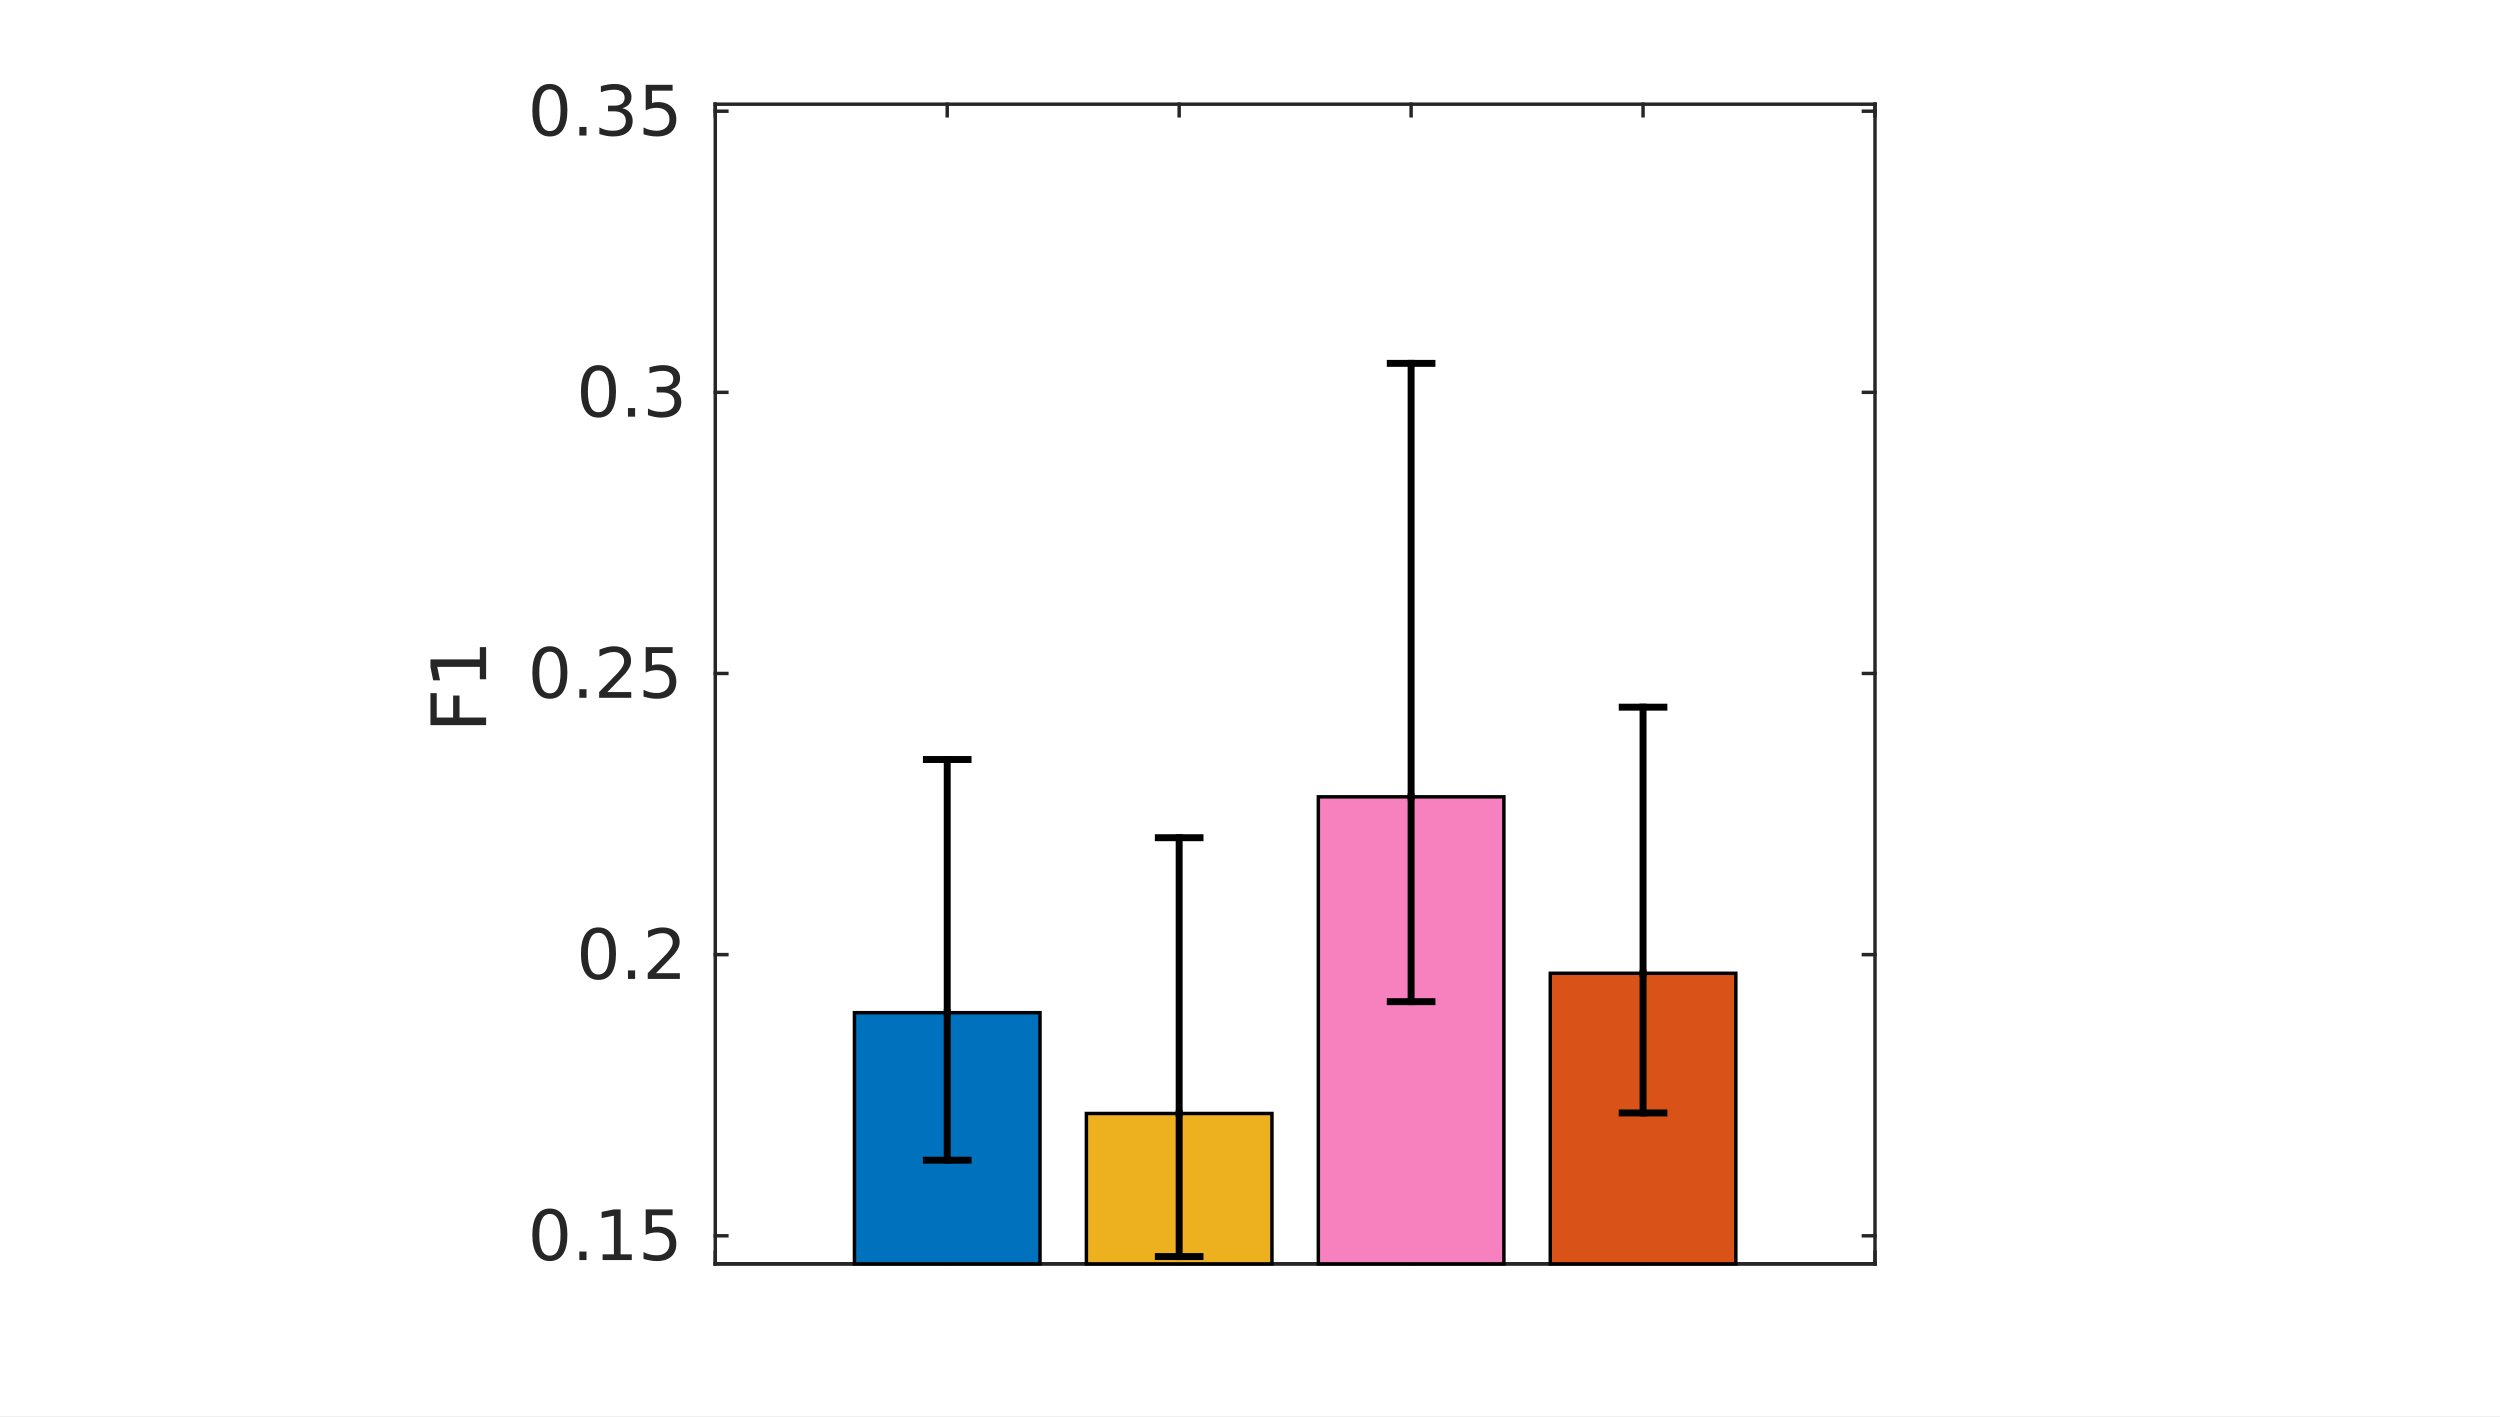 <?xml version="1.0"?>
<!DOCTYPE svg PUBLIC '-//W3C//DTD SVG 1.0//EN'
          'http://www.w3.org/TR/2001/REC-SVG-20010904/DTD/svg10.dtd'>
<svg xmlns:xlink="http://www.w3.org/1999/xlink" style="fill-opacity:1; color-rendering:auto; color-interpolation:auto; text-rendering:auto; stroke:black; stroke-linecap:square; stroke-miterlimit:10; shape-rendering:auto; stroke-opacity:1; fill:black; stroke-dasharray:none; font-weight:normal; stroke-width:1; font-family:'Dialog'; font-style:normal; stroke-linejoin:miter; font-size:12px; stroke-dashoffset:0; image-rendering:auto;" width="360" height="204" xmlns="http://www.w3.org/2000/svg"
><rect width="100%" height="100%" fill="#333333" stroke="none"/><!--Generated by the Batik Graphics2D SVG Generator--><defs id="genericDefs"
  /><g
  ><defs id="defs1"
    ><clipPath clipPathUnits="userSpaceOnUse" id="clipPath1"
      ><path d="M0 0 L360 0 L360 204 L0 204 L0 0 Z"
      /></clipPath
    ></defs
    ><g style="fill:white; stroke:white;"
    ><rect x="0" y="0" width="360" style="clip-path:url(#clipPath1); stroke:none;" height="204"
    /></g
    ><g style="fill:white; text-rendering:optimizeSpeed; color-rendering:optimizeSpeed; image-rendering:optimizeSpeed; shape-rendering:crispEdges; stroke:white; color-interpolation:sRGB;"
    ><rect x="0" width="360" height="204" y="0" style="stroke:none;"
      /><path style="stroke:none;" d="M103 182 L270 182 L270 15 L103 15 Z"
    /></g
    ><g style="fill:rgb(38,38,38); text-rendering:geometricPrecision; image-rendering:optimizeQuality; color-rendering:optimizeQuality; stroke-linejoin:round; stroke:rgb(38,38,38); color-interpolation:linearRGB; stroke-width:0.5;"
    ><line y2="182" style="fill:none;" x1="103" x2="270" y1="182"
      /><line y2="15" style="fill:none;" x1="103" x2="270" y1="15"
      /><line y2="180.33" style="fill:none;" x1="103" x2="103" y1="182"
      /><line y2="180.33" style="fill:none;" x1="136.4" x2="136.4" y1="182"
      /><line y2="180.33" style="fill:none;" x1="169.8" x2="169.8" y1="182"
      /><line y2="180.33" style="fill:none;" x1="203.2" x2="203.2" y1="182"
      /><line y2="180.33" style="fill:none;" x1="236.6" x2="236.6" y1="182"
      /><line y2="180.33" style="fill:none;" x1="270" x2="270" y1="182"
      /><line y2="16.67" style="fill:none;" x1="103" x2="103" y1="15"
      /><line y2="16.67" style="fill:none;" x1="136.4" x2="136.4" y1="15"
      /><line y2="16.67" style="fill:none;" x1="169.8" x2="169.8" y1="15"
      /><line y2="16.67" style="fill:none;" x1="203.2" x2="203.2" y1="15"
      /><line y2="16.67" style="fill:none;" x1="236.6" x2="236.6" y1="15"
      /><line y2="16.67" style="fill:none;" x1="270" x2="270" y1="15"
      /><line y2="15" style="fill:none;" x1="103" x2="103" y1="182"
      /><line y2="15" style="fill:none;" x1="270" x2="270" y1="182"
      /><line y2="177.952" style="fill:none;" x1="103" x2="104.67" y1="177.952"
      /><line y2="137.467" style="fill:none;" x1="103" x2="104.67" y1="137.467"
      /><line y2="96.982" style="fill:none;" x1="103" x2="104.67" y1="96.982"
      /><line y2="56.497" style="fill:none;" x1="103" x2="104.67" y1="56.497"
      /><line y2="16.012" style="fill:none;" x1="103" x2="104.67" y1="16.012"
      /><line y2="177.952" style="fill:none;" x1="270" x2="268.33" y1="177.952"
      /><line y2="137.467" style="fill:none;" x1="270" x2="268.33" y1="137.467"
      /><line y2="96.982" style="fill:none;" x1="270" x2="268.33" y1="96.982"
      /><line y2="56.497" style="fill:none;" x1="270" x2="268.33" y1="56.497"
      /><line y2="16.012" style="fill:none;" x1="270" x2="268.33" y1="16.012"
    /></g
    ><g transform="translate(99,177.952)" style="font-size:10px; fill:rgb(38,38,38); text-rendering:geometricPrecision; color-rendering:optimizeQuality; image-rendering:optimizeQuality; stroke:rgb(38,38,38); color-interpolation:linearRGB;"
    ><path style="stroke:none;" d="M-19.828 -3.141 Q-20.578 -3.141 -20.961 -2.391 Q-21.344 -1.641 -21.344 -0.141 Q-21.344 1.359 -20.961 2.109 Q-20.578 2.859 -19.828 2.859 Q-19.047 2.859 -18.664 2.109 Q-18.281 1.359 -18.281 -0.141 Q-18.281 -1.641 -18.664 -2.391 Q-19.047 -3.141 -19.828 -3.141 ZM-19.828 -3.922 Q-18.594 -3.922 -17.945 -2.953 Q-17.297 -1.984 -17.297 -0.141 Q-17.297 1.703 -17.945 2.672 Q-18.594 3.641 -19.828 3.641 Q-21.047 3.641 -21.695 2.672 Q-22.344 1.703 -22.344 -0.141 Q-22.344 -1.984 -21.695 -2.953 Q-21.047 -3.922 -19.828 -3.922 ZM-15.575 2.266 L-14.544 2.266 L-14.544 3.5 L-15.575 3.5 L-15.575 2.266 ZM-12.225 2.672 L-10.6 2.672 L-10.6 -2.891 L-12.365 -2.547 L-12.365 -3.438 L-10.615 -3.797 L-9.631 -3.797 L-9.631 2.672 L-8.021 2.672 L-8.021 3.5 L-12.225 3.5 L-12.225 2.672 ZM-6.019 -3.797 L-2.144 -3.797 L-2.144 -2.953 L-5.112 -2.953 L-5.112 -1.172 Q-4.894 -1.25 -4.683 -1.281 Q-4.472 -1.312 -4.253 -1.312 Q-3.034 -1.312 -2.323 -0.648 Q-1.612 0.016 -1.612 1.156 Q-1.612 2.344 -2.339 2.992 Q-3.065 3.641 -4.409 3.641 Q-4.862 3.641 -5.339 3.562 Q-5.815 3.484 -6.331 3.328 L-6.331 2.344 Q-5.878 2.578 -5.409 2.695 Q-4.94 2.812 -4.425 2.812 Q-3.581 2.812 -3.089 2.367 Q-2.597 1.922 -2.597 1.156 Q-2.597 0.406 -3.089 -0.039 Q-3.581 -0.484 -4.425 -0.484 Q-4.815 -0.484 -5.214 -0.398 Q-5.612 -0.312 -6.019 -0.125 L-6.019 -3.797 Z"
    /></g
    ><g transform="translate(99,137.467)" style="font-size:10px; fill:rgb(38,38,38); text-rendering:geometricPrecision; color-rendering:optimizeQuality; image-rendering:optimizeQuality; stroke:rgb(38,38,38); color-interpolation:linearRGB;"
    ><path style="stroke:none;" d="M-12.828 -3.141 Q-13.578 -3.141 -13.961 -2.391 Q-14.344 -1.641 -14.344 -0.141 Q-14.344 1.359 -13.961 2.109 Q-13.578 2.859 -12.828 2.859 Q-12.047 2.859 -11.664 2.109 Q-11.281 1.359 -11.281 -0.141 Q-11.281 -1.641 -11.664 -2.391 Q-12.047 -3.141 -12.828 -3.141 ZM-12.828 -3.922 Q-11.594 -3.922 -10.945 -2.953 Q-10.297 -1.984 -10.297 -0.141 Q-10.297 1.703 -10.945 2.672 Q-11.594 3.641 -12.828 3.641 Q-14.047 3.641 -14.695 2.672 Q-15.344 1.703 -15.344 -0.141 Q-15.344 -1.984 -14.695 -2.953 Q-14.047 -3.922 -12.828 -3.922 ZM-8.575 2.266 L-7.544 2.266 L-7.544 3.5 L-8.575 3.5 L-8.575 2.266 ZM-4.537 2.672 L-1.1 2.672 L-1.1 3.5 L-5.725 3.5 L-5.725 2.672 Q-5.162 2.094 -4.193 1.109 Q-3.225 0.125 -2.975 -0.156 Q-2.506 -0.688 -2.318 -1.055 Q-2.131 -1.422 -2.131 -1.781 Q-2.131 -2.359 -2.537 -2.727 Q-2.943 -3.094 -3.6 -3.094 Q-4.068 -3.094 -4.576 -2.93 Q-5.084 -2.766 -5.678 -2.438 L-5.678 -3.438 Q-5.084 -3.672 -4.568 -3.797 Q-4.053 -3.922 -3.615 -3.922 Q-2.49 -3.922 -1.81 -3.359 Q-1.131 -2.797 -1.131 -1.844 Q-1.131 -1.391 -1.303 -0.992 Q-1.475 -0.594 -1.912 -0.047 Q-2.037 0.094 -2.693 0.773 Q-3.35 1.453 -4.537 2.672 Z"
    /></g
    ><g transform="translate(99,96.982)" style="font-size:10px; fill:rgb(38,38,38); text-rendering:geometricPrecision; color-rendering:optimizeQuality; image-rendering:optimizeQuality; stroke:rgb(38,38,38); color-interpolation:linearRGB;"
    ><path style="stroke:none;" d="M-19.828 -3.141 Q-20.578 -3.141 -20.961 -2.391 Q-21.344 -1.641 -21.344 -0.141 Q-21.344 1.359 -20.961 2.109 Q-20.578 2.859 -19.828 2.859 Q-19.047 2.859 -18.664 2.109 Q-18.281 1.359 -18.281 -0.141 Q-18.281 -1.641 -18.664 -2.391 Q-19.047 -3.141 -19.828 -3.141 ZM-19.828 -3.922 Q-18.594 -3.922 -17.945 -2.953 Q-17.297 -1.984 -17.297 -0.141 Q-17.297 1.703 -17.945 2.672 Q-18.594 3.641 -19.828 3.641 Q-21.047 3.641 -21.695 2.672 Q-22.344 1.703 -22.344 -0.141 Q-22.344 -1.984 -21.695 -2.953 Q-21.047 -3.922 -19.828 -3.922 ZM-15.575 2.266 L-14.544 2.266 L-14.544 3.5 L-15.575 3.5 L-15.575 2.266 ZM-11.537 2.672 L-8.1 2.672 L-8.1 3.5 L-12.725 3.5 L-12.725 2.672 Q-12.162 2.094 -11.193 1.109 Q-10.225 0.125 -9.975 -0.156 Q-9.506 -0.688 -9.318 -1.055 Q-9.131 -1.422 -9.131 -1.781 Q-9.131 -2.359 -9.537 -2.727 Q-9.943 -3.094 -10.6 -3.094 Q-11.068 -3.094 -11.576 -2.93 Q-12.084 -2.766 -12.678 -2.438 L-12.678 -3.438 Q-12.084 -3.672 -11.568 -3.797 Q-11.053 -3.922 -10.615 -3.922 Q-9.49 -3.922 -8.81 -3.359 Q-8.131 -2.797 -8.131 -1.844 Q-8.131 -1.391 -8.303 -0.992 Q-8.475 -0.594 -8.912 -0.047 Q-9.037 0.094 -9.693 0.773 Q-10.35 1.453 -11.537 2.672 ZM-6.019 -3.797 L-2.144 -3.797 L-2.144 -2.953 L-5.112 -2.953 L-5.112 -1.172 Q-4.894 -1.25 -4.683 -1.281 Q-4.472 -1.312 -4.253 -1.312 Q-3.034 -1.312 -2.323 -0.648 Q-1.612 0.016 -1.612 1.156 Q-1.612 2.344 -2.339 2.992 Q-3.065 3.641 -4.409 3.641 Q-4.862 3.641 -5.339 3.562 Q-5.815 3.484 -6.331 3.328 L-6.331 2.344 Q-5.878 2.578 -5.409 2.695 Q-4.94 2.812 -4.425 2.812 Q-3.581 2.812 -3.089 2.367 Q-2.597 1.922 -2.597 1.156 Q-2.597 0.406 -3.089 -0.039 Q-3.581 -0.484 -4.425 -0.484 Q-4.815 -0.484 -5.214 -0.398 Q-5.612 -0.312 -6.019 -0.125 L-6.019 -3.797 Z"
    /></g
    ><g transform="translate(99,56.497)" style="font-size:10px; fill:rgb(38,38,38); text-rendering:geometricPrecision; color-rendering:optimizeQuality; image-rendering:optimizeQuality; stroke:rgb(38,38,38); color-interpolation:linearRGB;"
    ><path style="stroke:none;" d="M-12.828 -3.141 Q-13.578 -3.141 -13.961 -2.391 Q-14.344 -1.641 -14.344 -0.141 Q-14.344 1.359 -13.961 2.109 Q-13.578 2.859 -12.828 2.859 Q-12.047 2.859 -11.664 2.109 Q-11.281 1.359 -11.281 -0.141 Q-11.281 -1.641 -11.664 -2.391 Q-12.047 -3.141 -12.828 -3.141 ZM-12.828 -3.922 Q-11.594 -3.922 -10.945 -2.953 Q-10.297 -1.984 -10.297 -0.141 Q-10.297 1.703 -10.945 2.672 Q-11.594 3.641 -12.828 3.641 Q-14.047 3.641 -14.695 2.672 Q-15.344 1.703 -15.344 -0.141 Q-15.344 -1.984 -14.695 -2.953 Q-14.047 -3.922 -12.828 -3.922 ZM-8.575 2.266 L-7.544 2.266 L-7.544 3.5 L-8.575 3.5 L-8.575 2.266 ZM-2.397 -0.438 Q-1.693 -0.281 -1.295 0.195 Q-0.896 0.672 -0.896 1.375 Q-0.896 2.453 -1.639 3.047 Q-2.381 3.641 -3.756 3.641 Q-4.209 3.641 -4.693 3.547 Q-5.178 3.453 -5.693 3.281 L-5.693 2.328 Q-5.287 2.562 -4.795 2.688 Q-4.303 2.812 -3.772 2.812 Q-2.85 2.812 -2.365 2.445 Q-1.881 2.078 -1.881 1.375 Q-1.881 0.734 -2.334 0.375 Q-2.787 0.016 -3.584 0.016 L-4.443 0.016 L-4.443 -0.797 L-3.553 -0.797 Q-2.818 -0.797 -2.436 -1.094 Q-2.053 -1.391 -2.053 -1.938 Q-2.053 -2.484 -2.451 -2.789 Q-2.85 -3.094 -3.584 -3.094 Q-3.99 -3.094 -4.459 -3.008 Q-4.928 -2.922 -5.475 -2.734 L-5.475 -3.609 Q-4.912 -3.766 -4.42 -3.844 Q-3.928 -3.922 -3.506 -3.922 Q-2.381 -3.922 -1.725 -3.414 Q-1.068 -2.906 -1.068 -2.031 Q-1.068 -1.422 -1.412 -1.008 Q-1.756 -0.594 -2.397 -0.438 Z"
    /></g
    ><g transform="translate(99,16.012)" style="font-size:10px; fill:rgb(38,38,38); text-rendering:geometricPrecision; color-rendering:optimizeQuality; image-rendering:optimizeQuality; stroke:rgb(38,38,38); color-interpolation:linearRGB;"
    ><path style="stroke:none;" d="M-19.828 -3.141 Q-20.578 -3.141 -20.961 -2.391 Q-21.344 -1.641 -21.344 -0.141 Q-21.344 1.359 -20.961 2.109 Q-20.578 2.859 -19.828 2.859 Q-19.047 2.859 -18.664 2.109 Q-18.281 1.359 -18.281 -0.141 Q-18.281 -1.641 -18.664 -2.391 Q-19.047 -3.141 -19.828 -3.141 ZM-19.828 -3.922 Q-18.594 -3.922 -17.945 -2.953 Q-17.297 -1.984 -17.297 -0.141 Q-17.297 1.703 -17.945 2.672 Q-18.594 3.641 -19.828 3.641 Q-21.047 3.641 -21.695 2.672 Q-22.344 1.703 -22.344 -0.141 Q-22.344 -1.984 -21.695 -2.953 Q-21.047 -3.922 -19.828 -3.922 ZM-15.575 2.266 L-14.544 2.266 L-14.544 3.5 L-15.575 3.5 L-15.575 2.266 ZM-9.396 -0.438 Q-8.693 -0.281 -8.295 0.195 Q-7.896 0.672 -7.896 1.375 Q-7.896 2.453 -8.639 3.047 Q-9.381 3.641 -10.756 3.641 Q-11.209 3.641 -11.693 3.547 Q-12.178 3.453 -12.693 3.281 L-12.693 2.328 Q-12.287 2.562 -11.795 2.688 Q-11.303 2.812 -10.771 2.812 Q-9.85 2.812 -9.365 2.445 Q-8.881 2.078 -8.881 1.375 Q-8.881 0.734 -9.334 0.375 Q-9.787 0.016 -10.584 0.016 L-11.443 0.016 L-11.443 -0.797 L-10.553 -0.797 Q-9.818 -0.797 -9.435 -1.094 Q-9.053 -1.391 -9.053 -1.938 Q-9.053 -2.484 -9.451 -2.789 Q-9.85 -3.094 -10.584 -3.094 Q-10.99 -3.094 -11.459 -3.008 Q-11.928 -2.922 -12.475 -2.734 L-12.475 -3.609 Q-11.912 -3.766 -11.42 -3.844 Q-10.928 -3.922 -10.506 -3.922 Q-9.381 -3.922 -8.725 -3.414 Q-8.068 -2.906 -8.068 -2.031 Q-8.068 -1.422 -8.412 -1.008 Q-8.756 -0.594 -9.396 -0.438 ZM-6.019 -3.797 L-2.144 -3.797 L-2.144 -2.953 L-5.112 -2.953 L-5.112 -1.172 Q-4.894 -1.25 -4.683 -1.281 Q-4.472 -1.312 -4.253 -1.312 Q-3.034 -1.312 -2.323 -0.648 Q-1.612 0.016 -1.612 1.156 Q-1.612 2.344 -2.339 2.992 Q-3.065 3.641 -4.409 3.641 Q-4.862 3.641 -5.339 3.562 Q-5.815 3.484 -6.331 3.328 L-6.331 2.344 Q-5.878 2.578 -5.409 2.695 Q-4.94 2.812 -4.425 2.812 Q-3.581 2.812 -3.089 2.367 Q-2.597 1.922 -2.597 1.156 Q-2.597 0.406 -3.089 -0.039 Q-3.581 -0.484 -4.425 -0.484 Q-4.815 -0.484 -5.214 -0.398 Q-5.612 -0.312 -6.019 -0.125 L-6.019 -3.797 Z"
    /></g
    ><g transform="translate(73,98.5) rotate(-90)" style="font-size:11px; fill:rgb(38,38,38); text-rendering:geometricPrecision; color-rendering:optimizeQuality; image-rendering:optimizeQuality; stroke:rgb(38,38,38); color-interpolation:linearRGB;"
    ><path style="stroke:none;" d="M-5.922 -11.016 L-1.312 -11.016 L-1.312 -10.109 L-4.828 -10.109 L-4.828 -7.75 L-1.656 -7.75 L-1.656 -6.828 L-4.828 -6.828 L-4.828 -3 L-5.922 -3 L-5.922 -11.016 ZM0.686 -3.906 L2.468 -3.906 L2.468 -10.031 L0.53 -9.641 L0.53 -10.625 L2.452 -11.016 L3.546 -11.016 L3.546 -3.906 L5.311 -3.906 L5.311 -3 L0.686 -3 L0.686 -3.906 Z"
    /></g
    ><g style="stroke-linecap:butt; fill:rgb(38,38,38); text-rendering:geometricPrecision; image-rendering:optimizeQuality; color-rendering:optimizeQuality; stroke-linejoin:round; stroke:rgb(38,38,38); color-interpolation:linearRGB; stroke-width:0.5;"
    ><line y2="182" style="fill:none;" x1="103" x2="270" y1="182"
    /></g
    ><g style="fill:rgb(0,114,189); text-rendering:optimizeSpeed; color-rendering:optimizeSpeed; image-rendering:optimizeSpeed; shape-rendering:crispEdges; stroke:rgb(0,114,189); color-interpolation:sRGB;"
    ><path style="stroke:none;" d="M149.76 182 L149.76 145.826 L123.04 145.826 L123.04 182 Z"
    /></g
    ><g style="text-rendering:geometricPrecision; stroke-width:0.5; color-interpolation:linearRGB; color-rendering:optimizeQuality; stroke-linecap:butt; image-rendering:optimizeQuality;"
    ><path d="M123.04 182 L123.04 145.826 L149.76 145.826 L149.76 182 Z" style="fill:none; fill-rule:evenodd;"
    /></g
    ><g style="fill:rgb(237,177,32); text-rendering:optimizeSpeed; color-rendering:optimizeSpeed; image-rendering:optimizeSpeed; shape-rendering:crispEdges; stroke:rgb(237,177,32); color-interpolation:sRGB;"
    ><path style="stroke:none;" d="M183.16 182 L183.16 160.341 L156.44 160.341 L156.44 182 Z"
    /></g
    ><g style="text-rendering:geometricPrecision; stroke-width:0.5; color-interpolation:linearRGB; color-rendering:optimizeQuality; stroke-linecap:butt; image-rendering:optimizeQuality;"
    ><path d="M156.44 182 L156.44 160.341 L183.16 160.341 L183.16 182 Z" style="fill:none; fill-rule:evenodd;"
    /></g
    ><g style="fill:rgb(247,129,191); text-rendering:optimizeSpeed; color-rendering:optimizeSpeed; image-rendering:optimizeSpeed; shape-rendering:crispEdges; stroke:rgb(247,129,191); color-interpolation:sRGB;"
    ><path style="stroke:none;" d="M216.56 182 L216.56 114.744 L189.84 114.744 L189.84 182 Z"
    /></g
    ><g style="text-rendering:geometricPrecision; stroke-width:0.5; color-interpolation:linearRGB; color-rendering:optimizeQuality; stroke-linecap:butt; image-rendering:optimizeQuality;"
    ><path d="M189.84 182 L189.84 114.744 L216.56 114.744 L216.56 182 Z" style="fill:none; fill-rule:evenodd;"
    /></g
    ><g style="fill:rgb(217,83,25); text-rendering:optimizeSpeed; color-rendering:optimizeSpeed; image-rendering:optimizeSpeed; shape-rendering:crispEdges; stroke:rgb(217,83,25); color-interpolation:sRGB;"
    ><path style="stroke:none;" d="M249.96 182 L249.96 140.153 L223.24 140.153 L223.24 182 Z"
    /></g
    ><g style="text-rendering:geometricPrecision; stroke-width:0.5; color-interpolation:linearRGB; color-rendering:optimizeQuality; stroke-linecap:butt; image-rendering:optimizeQuality;"
    ><path d="M223.24 182 L223.24 140.153 L249.96 140.153 L249.96 182 Z" style="fill:none; fill-rule:evenodd;"
      /><line x1="136.4" x2="136.4" y1="145.826" style="fill:none; stroke-linejoin:round; stroke-width:1;" y2="167.069"
      /><line x1="169.8" x2="169.8" y1="160.341" style="fill:none; stroke-linejoin:round; stroke-width:1;" y2="180.945"
      /><line x1="203.2" x2="203.2" y1="114.744" style="fill:none; stroke-linejoin:round; stroke-width:1;" y2="144.239"
      /><line x1="236.6" x2="236.6" y1="140.153" style="fill:none; stroke-linejoin:round; stroke-width:1;" y2="160.265"
      /><line x1="136.4" x2="136.4" y1="145.826" style="fill:none; stroke-linejoin:round; stroke-width:1;" y2="109.369"
      /><line x1="169.8" x2="169.8" y1="160.341" style="fill:none; stroke-linejoin:round; stroke-width:1;" y2="120.629"
      /><line x1="203.2" x2="203.2" y1="114.744" style="fill:none; stroke-linejoin:round; stroke-width:1;" y2="52.325"
      /><line x1="236.6" x2="236.6" y1="140.153" style="fill:none; stroke-linejoin:round; stroke-width:1;" y2="101.832"
    /></g
    ><g style="text-rendering:geometricPrecision; color-rendering:optimizeQuality; color-interpolation:linearRGB; image-rendering:optimizeQuality;" transform="translate(136.4,167.069)"
    ><path style="stroke:none;" d="M-3 0 L3 0"
    /></g
    ><g transform="translate(136.4,167.069)" style="text-rendering:geometricPrecision; color-rendering:optimizeQuality; color-interpolation:linearRGB; stroke-linecap:butt; image-rendering:optimizeQuality;"
    ><path style="fill:none;" d="M-3 0 L3 0"
    /></g
    ><g style="text-rendering:geometricPrecision; color-rendering:optimizeQuality; color-interpolation:linearRGB; image-rendering:optimizeQuality;" transform="translate(169.8,180.945)"
    ><path style="stroke:none;" d="M-3 0 L3 0"
    /></g
    ><g transform="translate(169.8,180.945)" style="text-rendering:geometricPrecision; color-rendering:optimizeQuality; color-interpolation:linearRGB; stroke-linecap:butt; image-rendering:optimizeQuality;"
    ><path style="fill:none;" d="M-3 0 L3 0"
    /></g
    ><g style="text-rendering:geometricPrecision; color-rendering:optimizeQuality; color-interpolation:linearRGB; image-rendering:optimizeQuality;" transform="translate(203.2,144.239)"
    ><path style="stroke:none;" d="M-3 0 L3 0"
    /></g
    ><g transform="translate(203.2,144.239)" style="text-rendering:geometricPrecision; color-rendering:optimizeQuality; color-interpolation:linearRGB; stroke-linecap:butt; image-rendering:optimizeQuality;"
    ><path style="fill:none;" d="M-3 0 L3 0"
    /></g
    ><g style="text-rendering:geometricPrecision; color-rendering:optimizeQuality; color-interpolation:linearRGB; image-rendering:optimizeQuality;" transform="translate(236.6,160.265)"
    ><path style="stroke:none;" d="M-3 0 L3 0"
    /></g
    ><g transform="translate(236.6,160.265)" style="text-rendering:geometricPrecision; color-rendering:optimizeQuality; color-interpolation:linearRGB; stroke-linecap:butt; image-rendering:optimizeQuality;"
    ><path style="fill:none;" d="M-3 0 L3 0"
    /></g
    ><g style="text-rendering:geometricPrecision; color-rendering:optimizeQuality; color-interpolation:linearRGB; image-rendering:optimizeQuality;" transform="translate(136.4,109.369)"
    ><path style="stroke:none;" d="M-3 0 L3 0"
    /></g
    ><g transform="translate(136.4,109.369)" style="text-rendering:geometricPrecision; color-rendering:optimizeQuality; color-interpolation:linearRGB; stroke-linecap:butt; image-rendering:optimizeQuality;"
    ><path style="fill:none;" d="M-3 0 L3 0"
    /></g
    ><g style="text-rendering:geometricPrecision; color-rendering:optimizeQuality; color-interpolation:linearRGB; image-rendering:optimizeQuality;" transform="translate(169.8,120.629)"
    ><path style="stroke:none;" d="M-3 0 L3 0"
    /></g
    ><g transform="translate(169.8,120.629)" style="text-rendering:geometricPrecision; color-rendering:optimizeQuality; color-interpolation:linearRGB; stroke-linecap:butt; image-rendering:optimizeQuality;"
    ><path style="fill:none;" d="M-3 0 L3 0"
    /></g
    ><g style="text-rendering:geometricPrecision; color-rendering:optimizeQuality; color-interpolation:linearRGB; image-rendering:optimizeQuality;" transform="translate(203.2,52.325)"
    ><path style="stroke:none;" d="M-3 0 L3 0"
    /></g
    ><g transform="translate(203.2,52.325)" style="text-rendering:geometricPrecision; color-rendering:optimizeQuality; color-interpolation:linearRGB; stroke-linecap:butt; image-rendering:optimizeQuality;"
    ><path style="fill:none;" d="M-3 0 L3 0"
    /></g
    ><g style="text-rendering:geometricPrecision; color-rendering:optimizeQuality; color-interpolation:linearRGB; image-rendering:optimizeQuality;" transform="translate(236.6,101.832)"
    ><path style="stroke:none;" d="M-3 0 L3 0"
    /></g
    ><g transform="translate(236.6,101.832)" style="text-rendering:geometricPrecision; color-rendering:optimizeQuality; color-interpolation:linearRGB; stroke-linecap:butt; image-rendering:optimizeQuality;"
    ><path style="fill:none;" d="M-3 0 L3 0"
    /></g
  ></g
></svg
>
